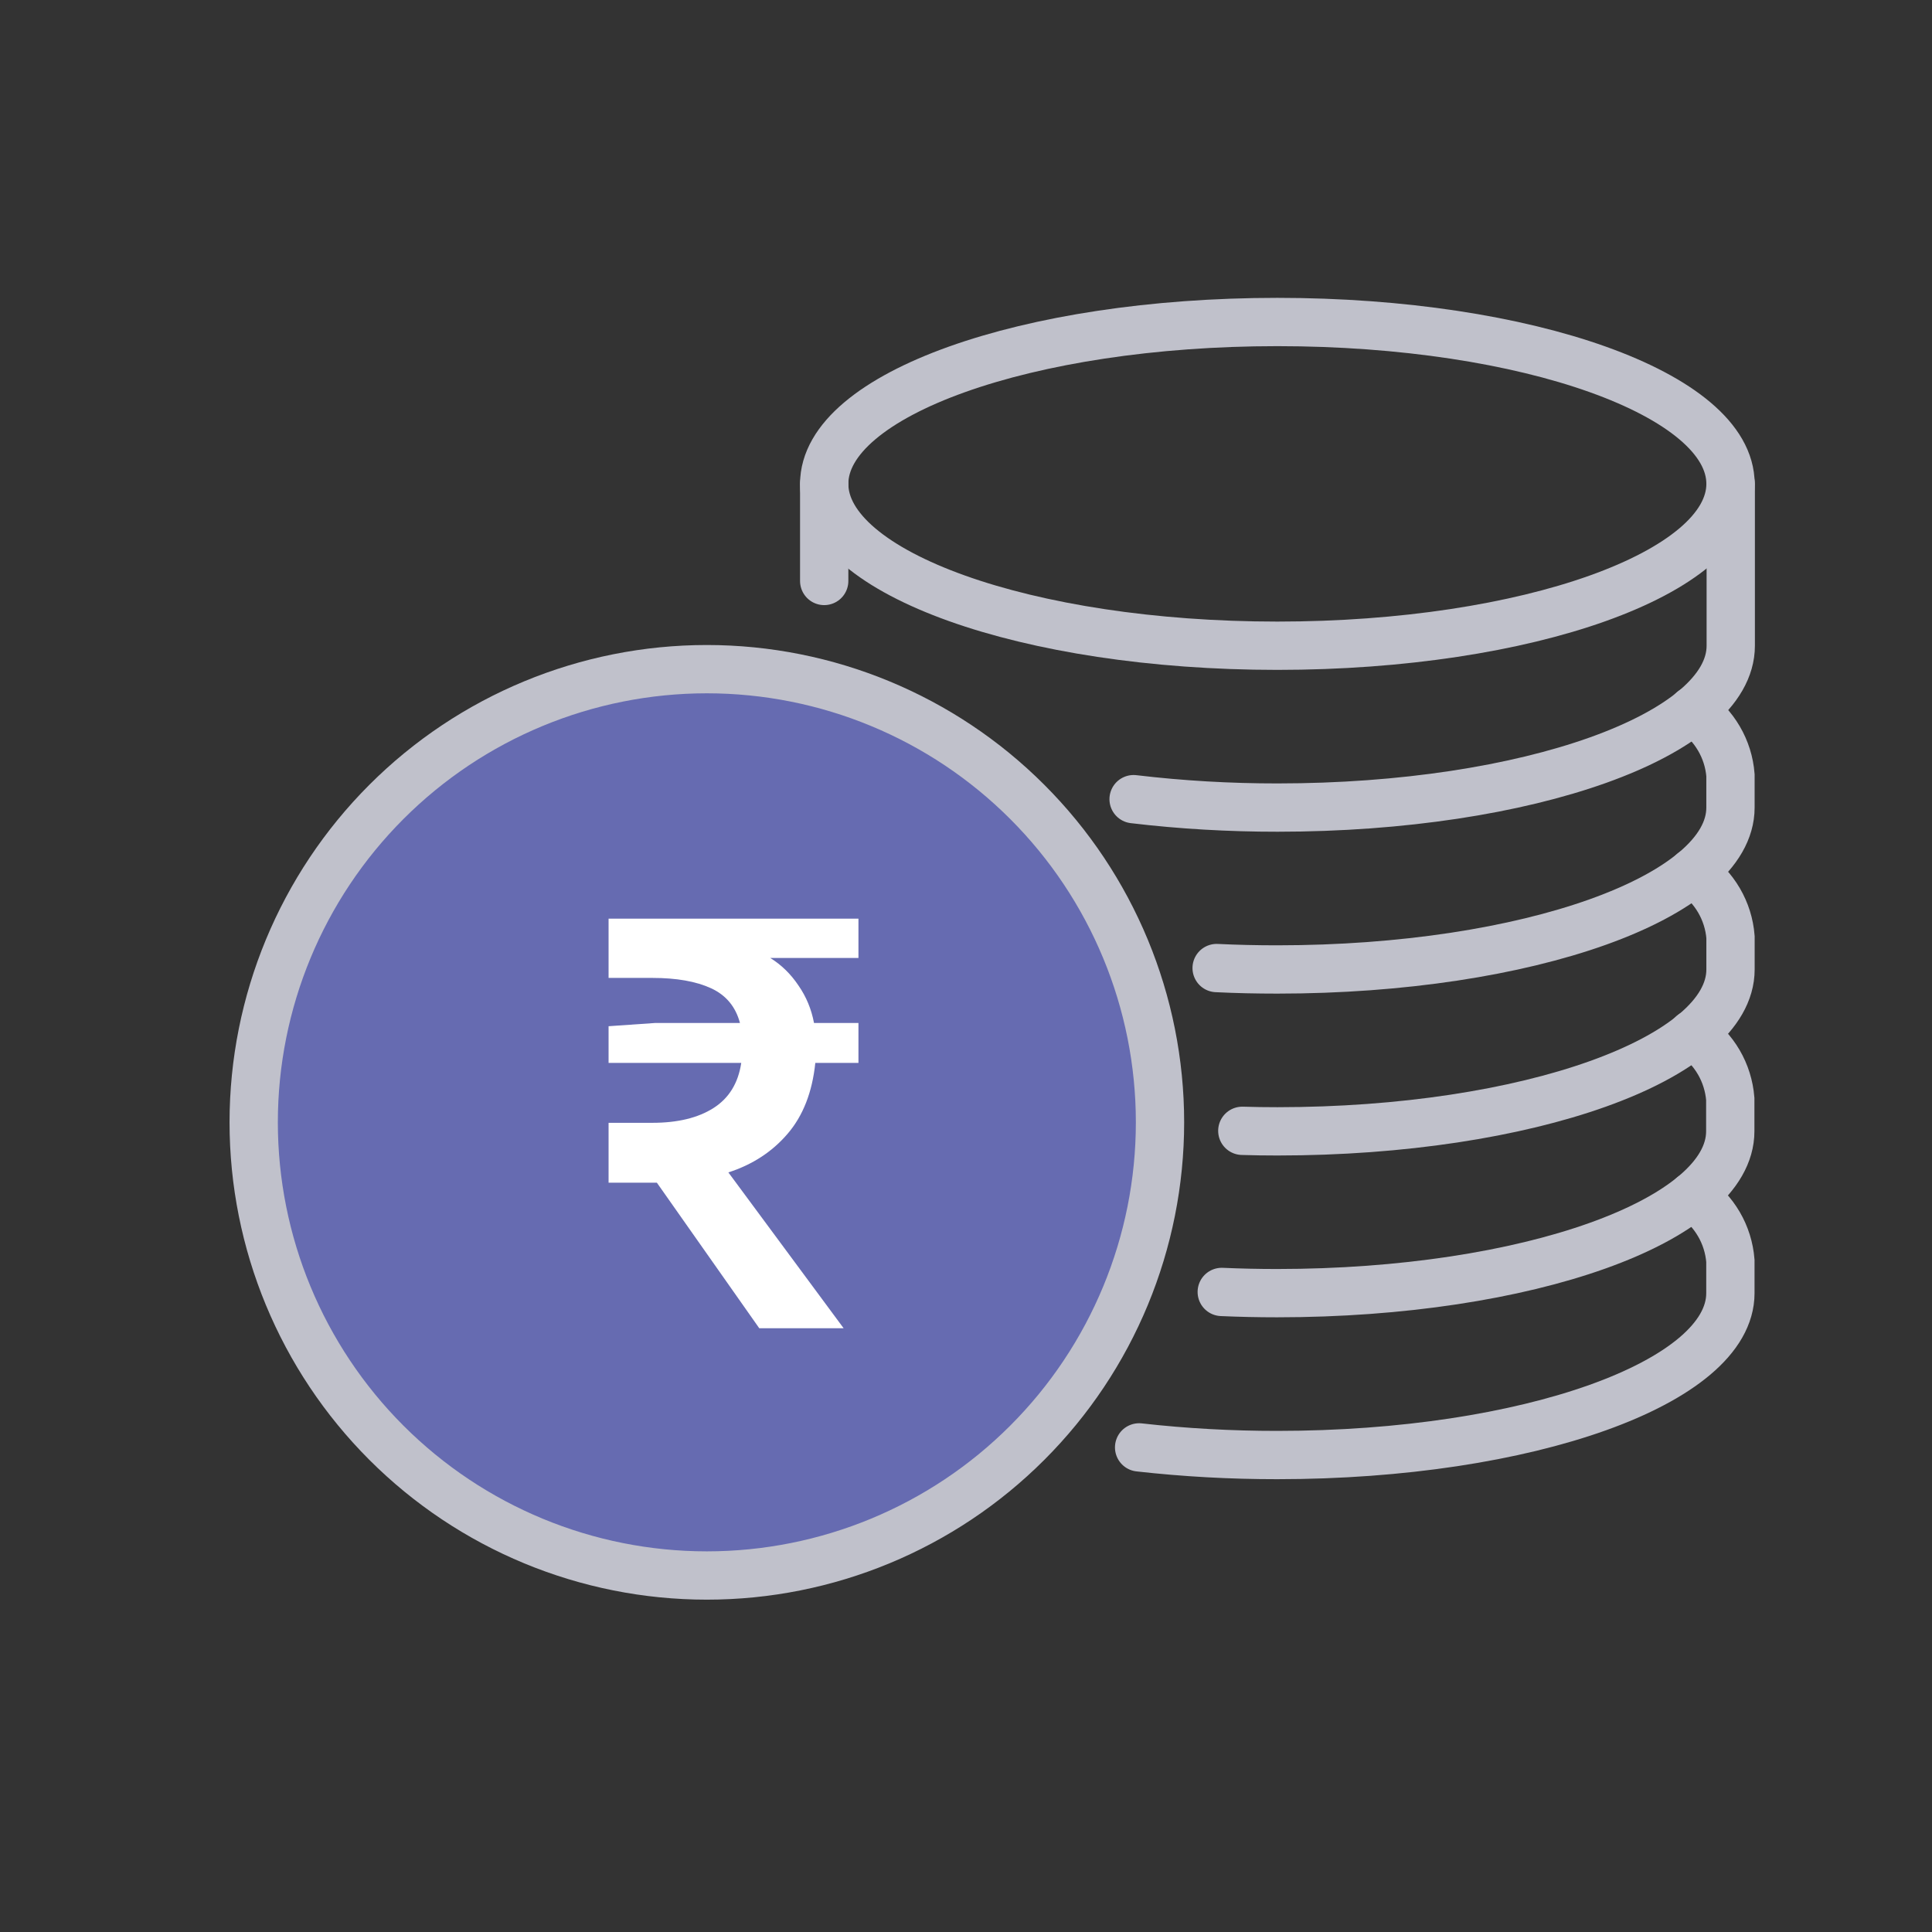 <svg width="48" height="48" viewBox="0 0 48 48" fill="none" xmlns="http://www.w3.org/2000/svg">
<rect x="0" y="0" width="48" height="48" fill="#333333" stroke="none"/>
<path d="M31.735 8C25.516 8 20.477 9.8 20.477 12.021C20.477 14.242 25.518 16.043 31.735 16.043C37.953 16.043 42.994 14.242 42.994 12.021C42.994 9.8 37.954 8 31.735 8Z" stroke="#C0C1CB" stroke-width="1.2" stroke-miterlimit="10"/>
<path d="M43 12.021V16.043C43 18.262 37.959 20.064 31.74 20.064C30.545 20.065 29.351 19.996 28.164 19.855" stroke="#C0C1CB" stroke-width="1.2" stroke-miterlimit="10" stroke-linecap="round"/>
<path d="M42.054 17.651C42.321 17.831 42.544 18.07 42.707 18.349C42.87 18.628 42.968 18.939 42.993 19.261V20.065C42.993 22.285 37.952 24.086 31.735 24.086C31.223 24.086 30.721 24.075 30.227 24.051" stroke="#C0C1CB" stroke-width="1.2" stroke-miterlimit="10" stroke-linecap="round"/>
<path d="M42.055 21.672C42.322 21.853 42.545 22.091 42.708 22.37C42.871 22.649 42.969 22.961 42.994 23.282V24.086C42.994 26.306 37.953 28.108 31.736 28.108C31.442 28.108 31.152 28.104 30.865 28.095" stroke="#C0C1CB" stroke-width="1.2" stroke-miterlimit="10" stroke-linecap="round"/>
<path d="M42.049 25.692C42.316 25.873 42.539 26.111 42.702 26.39C42.865 26.669 42.962 26.981 42.988 27.302V28.106C42.988 30.326 37.947 32.128 31.729 32.128C31.263 32.128 30.805 32.118 30.354 32.098" stroke="#C0C1CB" stroke-width="1.2" stroke-miterlimit="10" stroke-linecap="round"/>
<path d="M42.051 29.714C42.319 29.895 42.542 30.134 42.705 30.413C42.868 30.691 42.965 31.003 42.991 31.325V32.129C42.991 34.349 37.95 36.15 31.733 36.15C30.586 36.151 29.44 36.088 28.301 35.96" stroke="#C0C1CB" stroke-width="1.2" stroke-miterlimit="10" stroke-linecap="round"/>
<path d="M20.477 12.021V14.434" stroke="#C0C1CB" stroke-width="1.2" stroke-miterlimit="10" stroke-linecap="round"/>
<path d="M28.82 27.884C28.82 30.87 27.634 33.734 25.522 35.845C23.411 37.957 20.547 39.143 17.561 39.143C14.575 39.143 11.712 37.957 9.6 35.845C7.489 33.734 6.303 30.87 6.303 27.884C6.303 24.898 7.489 22.035 9.6 19.923C11.711 17.811 14.575 16.625 17.561 16.625C20.547 16.625 23.411 17.811 25.522 19.923C27.634 22.035 28.82 24.898 28.82 27.884Z" fill="#666BB1" stroke="#C0C1CB" stroke-width="1.2" stroke-miterlimit="10"/>
<path d="M15.12 29.384V27.896H16.208C16.837 27.896 17.344 27.773 17.728 27.528C18.112 27.283 18.341 26.909 18.416 26.408H15.12V25.496L16.272 25.416H18.384C18.277 25.011 18.037 24.723 17.664 24.552C17.291 24.381 16.805 24.296 16.208 24.296H15.12V22.824H21.328V23.8H19.136C19.413 23.971 19.648 24.2 19.84 24.488C20.032 24.765 20.16 25.075 20.224 25.416H21.328V26.408H20.256C20.181 27.133 19.952 27.72 19.568 28.168C19.184 28.616 18.693 28.936 18.096 29.128L20.96 33H18.864L16.32 29.384H15.12Z" fill="white"/>
</svg>

